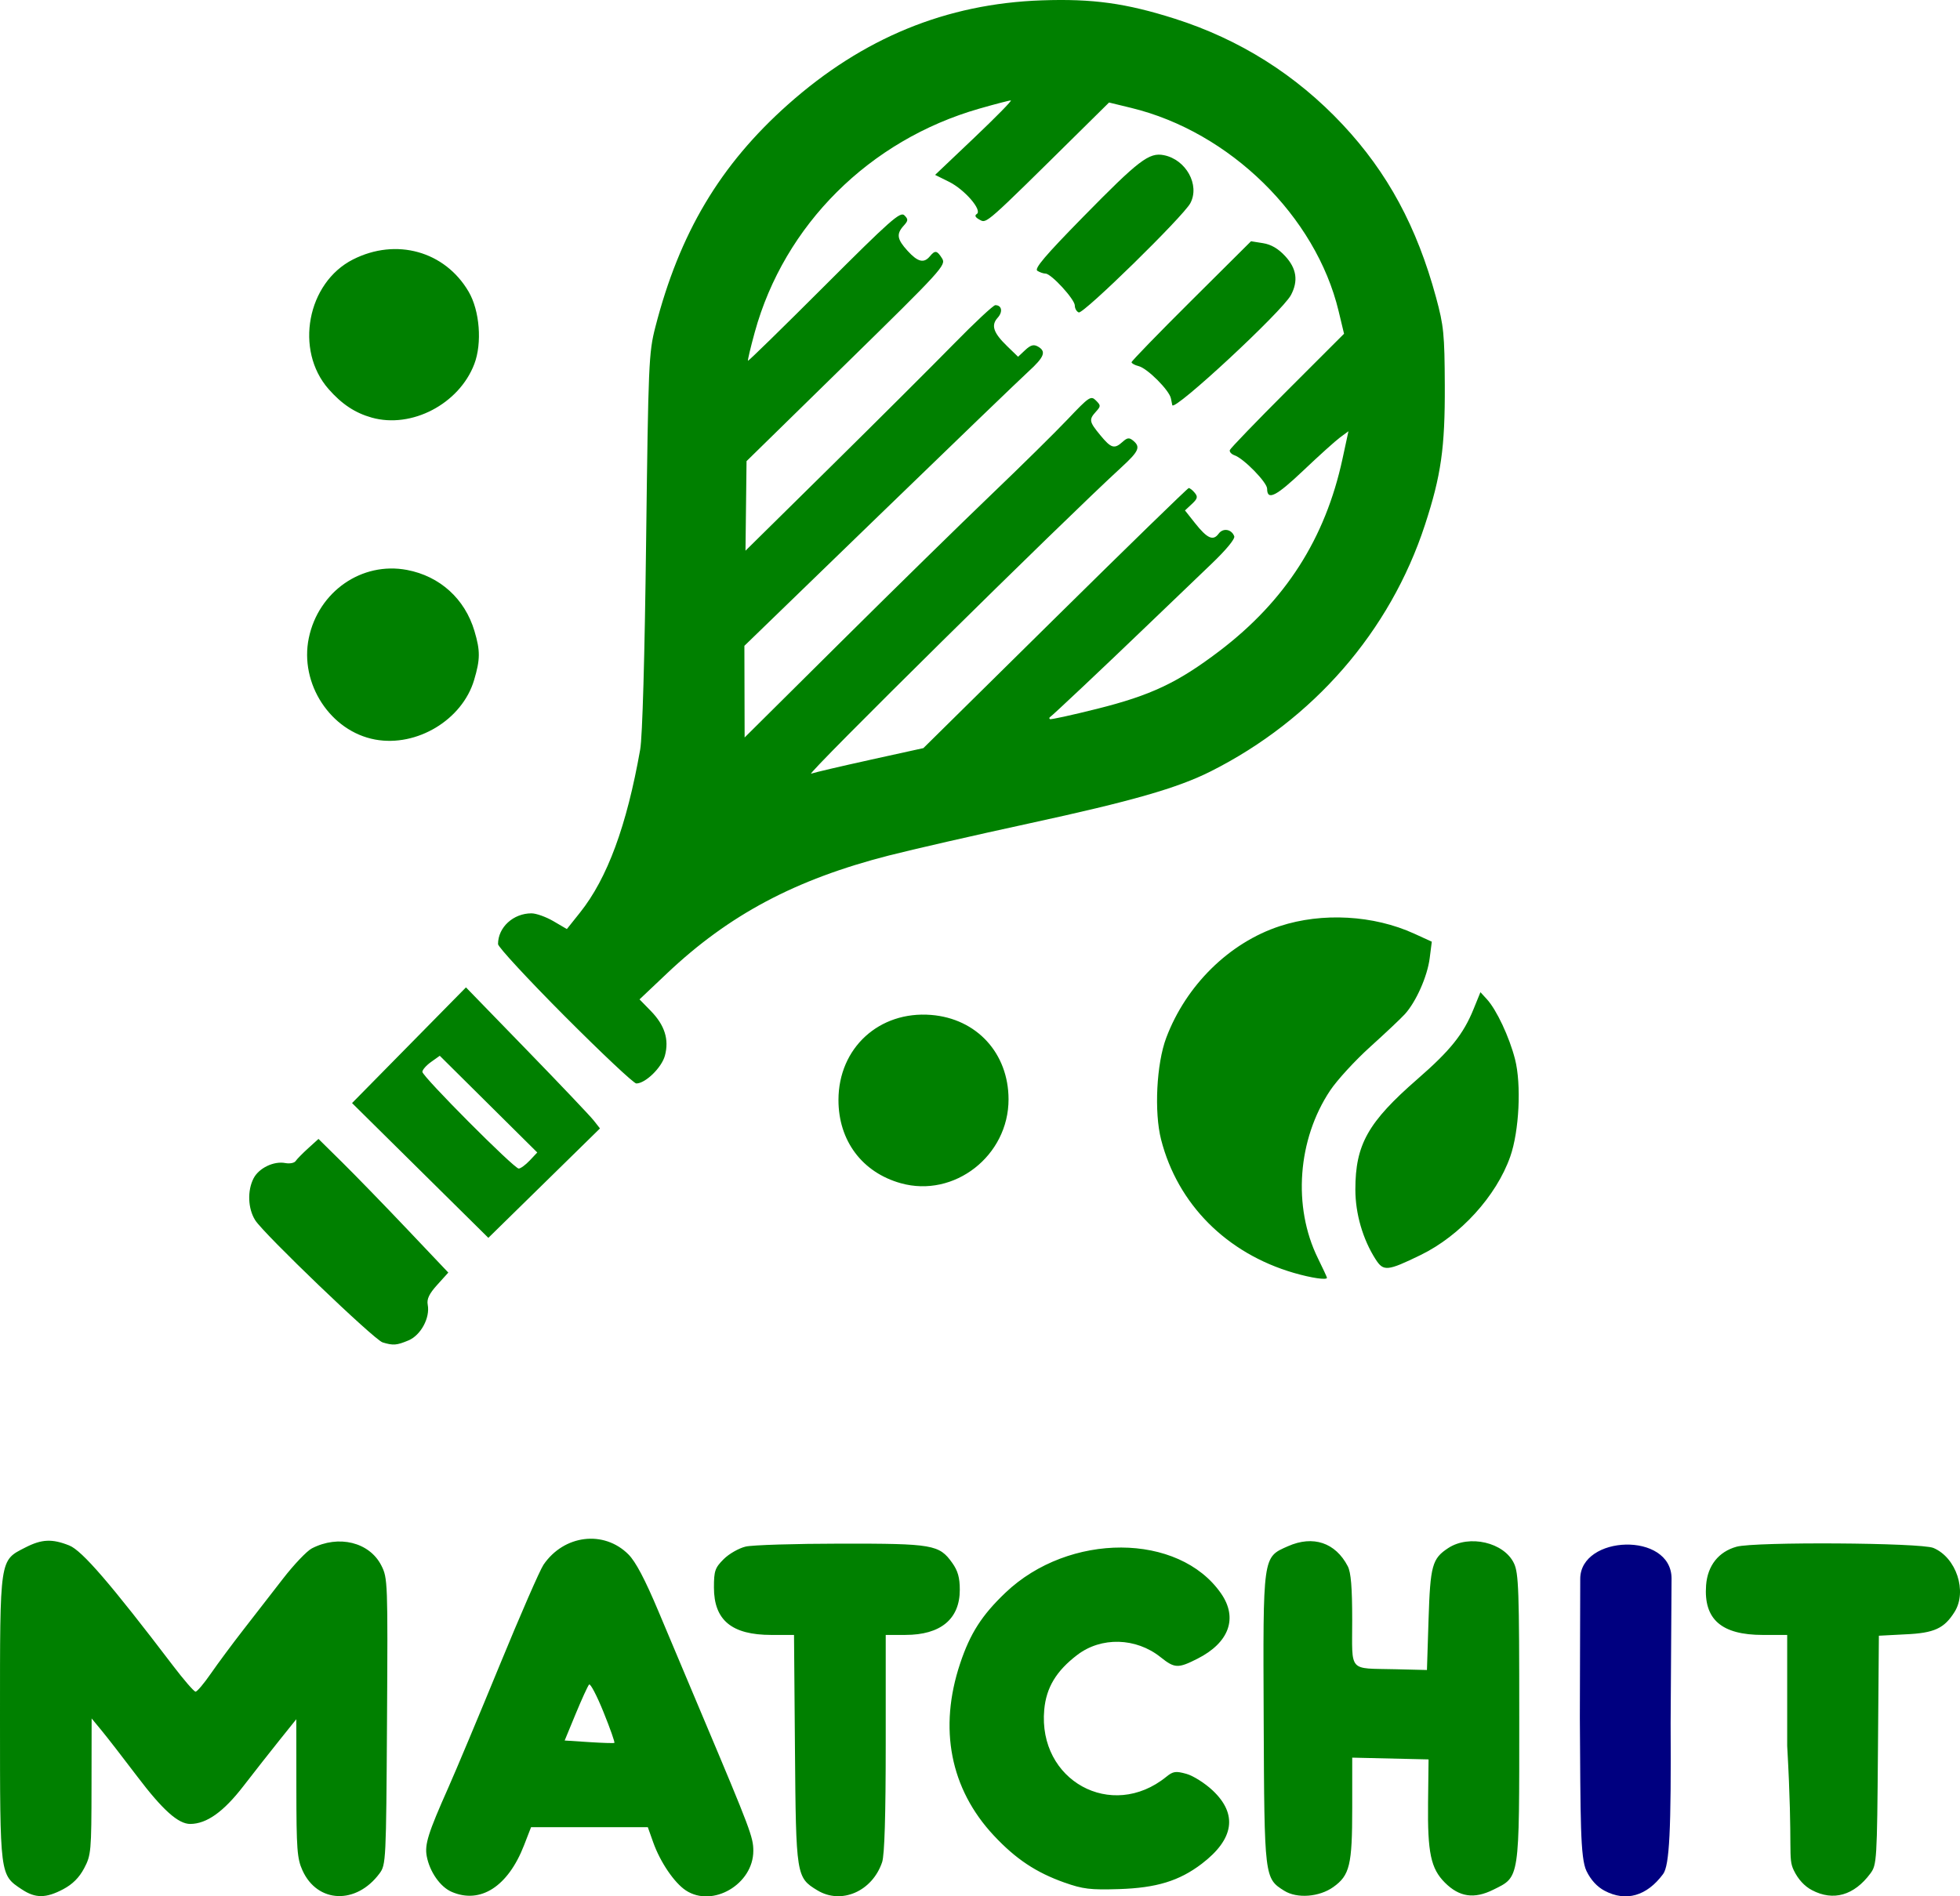 <?xml version="1.0" encoding="UTF-8" standalone="no"?>
<!-- Created with Inkscape (http://www.inkscape.org/) -->

<svg
   width="164.526mm"
   height="159.227mm"
   viewBox="0 0 164.526 159.227"
   version="1.1"
   id="svg5"
   inkscape:version="1.1 (c68e22c387, 2021-05-23)"
   sodipodi:docname="MatchIt_logo.svg"
   xmlns:inkscape="http://www.inkscape.org/namespaces/inkscape"
   xmlns:sodipodi="http://sodipodi.sourceforge.net/DTD/sodipodi-0.dtd"
   xmlns="http://www.w3.org/2000/svg"
   xmlns:svg="http://www.w3.org/2000/svg">
  <sodipodi:namedview
     id="namedview7"
     pagecolor="#ffffff"
     bordercolor="#666666"
     borderopacity="1.0"
     inkscape:pageshadow="2"
     inkscape:pageopacity="0.0"
     inkscape:pagecheckerboard="0"
     inkscape:document-units="mm"
     showgrid="false"
     fit-margin-top="0"
     fit-margin-left="0"
     fit-margin-right="0"
     fit-margin-bottom="0"
     inkscape:zoom="0.26205012"
     inkscape:cx="431.21521"
     inkscape:cy="51.516862"
     inkscape:window-width="1920"
     inkscape:window-height="1017"
     inkscape:window-x="1912"
     inkscape:window-y="-8"
     inkscape:window-maximized="1"
     inkscape:current-layer="layer1" />
  <defs
     id="defs2" />
  <g
     inkscape:label="Layer 1"
     inkscape:groupmode="layer"
     id="layer1"
     transform="translate(-211.591,-36.017)">
    <path
       style="fill:#008000;stroke-width:0.265"
       d="m 213.416,194.653 c -1.844,-1.232 -1.824,-1.074 -1.825,-14.352 -5.3e-4,-13.563 -0.049,-13.234 2.126,-14.35 1.377,-0.706 2.25,-0.746 3.695,-0.167 1.065,0.426 3.475,3.221 8.701,10.089 0.913,1.201 1.766,2.183 1.894,2.183 0.128,0 0.706,-0.685 1.284,-1.521 0.578,-0.837 1.803,-2.488 2.722,-3.67 0.919,-1.182 2.42,-3.116 3.335,-4.298 0.916,-1.183 2.004,-2.326 2.42,-2.541 2.243,-1.16 4.832,-0.525 5.829,1.429 0.541,1.061 0.552,1.355 0.48,13.1 -0.072,11.717 -0.088,12.033 -0.627,12.761 -1.956,2.64 -5.213,2.513 -6.468,-0.251 -0.451,-0.993 -0.509,-1.772 -0.514,-6.907 l -0.006,-5.788 -1.389,1.731 c -0.764,0.952 -2.138,2.702 -3.054,3.888 -1.664,2.155 -3.071,3.159 -4.447,3.173 -1.011,0.011 -2.328,-1.167 -4.471,-3.999 -1.164,-1.538 -2.5,-3.261 -2.968,-3.828 l -0.851,-1.031 -0.009,5.713 c -0.008,5.445 -0.037,5.767 -0.618,6.865 -0.416,0.787 -0.974,1.345 -1.761,1.761 -1.451,0.767 -2.338,0.77 -3.477,0.009 z m 36.082,0.208 c -0.955,-0.415 -1.838,-1.68 -2.085,-2.985 -0.187,-0.987 0.116,-1.952 1.806,-5.751 0.647,-1.455 2.587,-6.083 4.311,-10.283 1.724,-4.201 3.381,-8 3.683,-8.442 1.716,-2.52 5.069,-2.93 7.127,-0.871 0.613,0.613 1.396,2.1 2.538,4.818 0.908,2.162 2.58,6.134 3.715,8.826 3.99,9.464 4.233,10.11 4.233,11.247 0,2.8 -3.418,4.804 -5.666,3.322 -0.968,-0.638 -2.149,-2.379 -2.738,-4.036 l -0.452,-1.273 h -4.9 -4.9 l -0.591,1.523 c -1.344,3.465 -3.666,4.956 -6.082,3.905 z m 12.754,-15.087 c -0.56,-1.385 -1.105,-2.428 -1.211,-2.317 -0.106,0.111 -0.611,1.214 -1.122,2.451 l -0.929,2.249 2.032,0.132 c 1.117,0.073 2.08,0.103 2.14,0.068 0.06,-0.035 -0.35,-1.198 -0.91,-2.583 z m 17.946,14.961 c -1.77,-1.079 -1.79,-1.204 -1.877,-11.851 l -0.079,-9.591 -1.906,-5.3e-4 c -3.321,-5.9e-4 -4.816,-1.237 -4.816,-3.983 0,-1.394 0.088,-1.651 0.817,-2.38 0.449,-0.449 1.283,-0.925 1.852,-1.057 0.569,-0.132 4.164,-0.243 7.989,-0.246 7.723,-0.007 8.252,0.084 9.345,1.617 0.473,0.664 0.635,1.238 0.635,2.259 0,2.454 -1.607,3.789 -4.564,3.789 l -1.654,4.1e-4 v 9.089 c 0,6.093 -0.099,9.385 -0.301,9.988 -0.823,2.456 -3.432,3.59 -5.441,2.365 z m 39.19,0.035 c -1.661,-1.045 -1.664,-1.07 -1.721,-14.342 -0.059,-13.888 -0.094,-13.641 2.036,-14.584 2.113,-0.935 3.988,-0.307 5.022,1.681 0.269,0.517 0.372,1.769 0.372,4.533 0,4.438 -0.368,4.018 3.6,4.114 l 2.674,0.065 0.135,-4.243 c 0.145,-4.537 0.303,-5.112 1.654,-5.997 1.763,-1.155 4.681,-0.478 5.516,1.281 0.395,0.833 0.444,2.251 0.444,12.934 -5.3e-4,13.758 0.059,13.362 -2.184,14.475 -1.604,0.796 -2.848,0.613 -4.056,-0.595 -1.185,-1.185 -1.463,-2.507 -1.415,-6.719 l 0.042,-3.629 -3.204,-0.074 -3.204,-0.074 v 4.25 c 0,4.771 -0.207,5.631 -1.591,6.617 -1.179,0.84 -3.05,0.98 -4.118,0.308 z m 44.3,-0.05 c -0.631,-0.333 -1.158,-0.908 -1.521,-1.659 -0.533,-1.102 -0.05,-1.552 -0.556,-10.459 v -9.309 l -2.051,-5.3e-4 c -3.472,-9e-4 -4.971,-1.315 -4.757,-4.173 0.124,-1.647 1.047,-2.816 2.559,-3.235 1.535,-0.426 15.462,-0.34 16.521,0.103 1.92,0.802 2.862,3.648 1.778,5.373 -0.866,1.379 -1.69,1.778 -4.144,1.882 l -2.209,0.116 -0.078,9.606 c -0.075,9.268 -0.098,9.632 -0.632,10.352 -1.372,1.851 -3.118,2.35 -4.909,1.404 z m -62.735,-0.632 c -2.393,-0.848 -4.096,-1.981 -5.94,-3.954 -3.656,-3.908 -4.65,-8.996 -2.824,-14.454 0.843,-2.521 1.817,-4.042 3.798,-5.931 5.332,-5.086 14.556,-5.055 18.101,0.06 1.431,2.064 0.684,4.131 -1.98,5.48 -1.632,0.827 -1.913,0.815 -3.099,-0.132 -2.06,-1.646 -4.976,-1.724 -6.99,-0.187 -1.765,1.346 -2.604,2.74 -2.773,4.603 -0.539,5.948 5.652,9.353 10.242,5.633 0.577,-0.468 0.793,-0.499 1.694,-0.249 0.568,0.158 1.562,0.788 2.209,1.399 2.106,1.99 1.793,4.08 -0.921,6.15 -1.89,1.442 -3.807,2.028 -6.951,2.127 -2.396,0.075 -3.024,-1.2e-4 -4.565,-0.546 z m -57.251,-45.362 c -0.694,-0.211 -9.971,-9.113 -10.69,-10.257 -0.613,-0.976 -0.671,-2.479 -0.134,-3.517 0.446,-0.863 1.699,-1.466 2.663,-1.281 0.369,0.07 0.758,-0.005 0.865,-0.167 0.107,-0.162 0.582,-0.647 1.057,-1.077 l 0.862,-0.782 1.999,1.973 c 1.099,1.085 3.552,3.61 5.449,5.611 l 3.45,3.638 -0.926,1.025 c -0.68,0.752 -0.893,1.198 -0.802,1.675 0.21,1.1 -0.581,2.563 -1.622,2.998 -0.988,0.413 -1.278,0.434 -2.17,0.163 z m 76.5,-5.831 c -5.648,-1.643 -9.757,-5.769 -11.147,-11.195 -0.591,-2.309 -0.386,-6.378 0.432,-8.546 1.664,-4.414 5.292,-7.982 9.529,-9.374 3.561,-1.169 7.888,-0.926 11.295,0.633 l 1.468,0.672 -0.177,1.388 c -0.193,1.52 -1.142,3.659 -2.083,4.695 -0.33,0.364 -1.639,1.599 -2.908,2.744 -1.269,1.145 -2.782,2.794 -3.362,3.663 -2.74,4.103 -3.157,9.762 -1.037,14.075 0.423,0.86 0.768,1.604 0.768,1.654 0,0.211 -1.305,0.019 -2.778,-0.409 z m 6.856,-1.148 c -1.074,-1.682 -1.696,-3.829 -1.696,-5.855 0,-3.775 1.058,-5.655 5.226,-9.284 2.743,-2.388 3.839,-3.756 4.691,-5.852 l 0.582,-1.431 0.542,0.591 c 0.81,0.884 1.882,3.166 2.36,5.027 0.545,2.12 0.354,6.041 -0.399,8.185 -1.164,3.316 -4.198,6.648 -7.524,8.265 -2.8,1.361 -3.119,1.391 -3.782,0.353 z m -80.194,-7.453 -5.721,-5.659 4.781,-4.857 4.781,-4.857 5.096,5.249 c 2.803,2.887 5.334,5.552 5.624,5.922 l 0.529,0.672 -4.685,4.594 -4.685,4.594 z m 9.191,-0.835 0.635,-0.676 -4.092,-4.06 -4.092,-4.06 -0.73,0.52 c -0.402,0.286 -0.73,0.659 -0.73,0.829 0,0.391 7.697,8.121 8.086,8.121 0.158,0 0.574,-0.304 0.923,-0.676 z m 31.152,1.906 c -3.247,-0.909 -5.239,-3.573 -5.234,-6.997 0.006,-4.36 3.414,-7.484 7.781,-7.134 3.824,0.307 6.489,3.211 6.496,7.08 0.009,4.744 -4.56,8.306 -9.042,7.051 z m -28.197,-14.01 c -3.088,-3.1 -5.614,-5.831 -5.614,-6.068 0,-1.407 1.279,-2.583 2.808,-2.583 0.395,0 1.224,0.297 1.844,0.66 l 1.126,0.66 1.107,-1.388 c 2.29,-2.87 3.923,-7.298 5.049,-13.691 0.188,-1.065 0.377,-7.716 0.497,-17.463 0.185,-14.975 0.223,-15.852 0.772,-17.992 2.032,-7.908 5.442,-13.634 11.138,-18.701 6.282,-5.589 13.285,-8.464 21.299,-8.743 4.276,-0.149 7.069,0.237 11.172,1.542 5.454,1.736 10.199,4.731 14.096,8.896 3.768,4.027 6.224,8.576 7.833,14.509 0.645,2.378 0.715,3.083 0.733,7.391 0.022,5.236 -0.309,7.558 -1.669,11.713 -2.926,8.94 -9.379,16.362 -17.985,20.689 -2.79,1.403 -6.596,2.494 -15.239,4.369 -4.511,0.979 -9.809,2.191 -11.774,2.694 -7.844,2.008 -13.421,4.972 -18.627,9.9 l -2.302,2.179 0.943,0.966 c 1.172,1.2 1.553,2.405 1.188,3.758 -0.271,1.008 -1.638,2.337 -2.402,2.337 -0.209,0 -2.906,-2.536 -5.994,-5.636 z m 25.62,-21.54 4.47,-0.983 11.054,-10.912 c 6.08,-6.002 11.128,-10.917 11.22,-10.923 0.091,-0.006 0.318,0.172 0.503,0.395 0.28,0.337 0.239,0.497 -0.24,0.944 l -0.577,0.538 0.843,1.065 c 1.024,1.292 1.521,1.517 1.977,0.894 0.372,-0.509 1.084,-0.397 1.316,0.209 0.084,0.218 -0.683,1.147 -1.913,2.321 -1.129,1.077 -3.605,3.451 -5.503,5.276 -3.539,3.403 -7.863,7.478 -8.059,7.596 -0.061,0.036 -0.061,0.11 0,0.163 0.061,0.053 1.837,-0.335 3.947,-0.863 4.531,-1.134 6.778,-2.195 10.273,-4.849 5.545,-4.21 8.897,-9.443 10.342,-16.147 l 0.499,-2.314 -0.701,0.517 c -0.386,0.284 -1.773,1.534 -3.083,2.778 -2.295,2.179 -3.043,2.555 -3.043,1.529 0,-0.527 -1.954,-2.531 -2.734,-2.804 -0.267,-0.093 -0.444,-0.292 -0.395,-0.44 0.05,-0.149 2.227,-2.407 4.838,-5.018 l 4.748,-4.748 -0.456,-1.902 c -1.913,-7.971 -9.133,-15.049 -17.403,-17.059 l -1.868,-0.454 -2.427,2.398 c -8.032,7.935 -7.838,7.763 -8.428,7.448 -0.369,-0.198 -0.452,-0.358 -0.248,-0.484 0.493,-0.305 -1.01,-2.051 -2.328,-2.705 l -1.169,-0.58 3.286,-3.121 c 1.807,-1.717 3.189,-3.125 3.071,-3.13 -0.118,-0.005 -1.309,0.305 -2.646,0.688 -9.221,2.641 -16.37,9.762 -18.85,18.777 -0.351,1.276 -0.606,2.351 -0.567,2.391 0.039,0.039 2.922,-2.779 6.406,-6.263 5.546,-5.546 6.382,-6.286 6.72,-5.949 0.337,0.337 0.33,0.447 -0.06,0.877 -0.628,0.694 -0.558,1.135 0.334,2.111 0.855,0.937 1.365,1.061 1.867,0.456 0.44,-0.531 0.601,-0.502 1.029,0.183 0.346,0.554 -0.014,0.949 -8.028,8.797 l -8.39,8.217 -0.044,3.76 -0.044,3.76 7.144,-7.048 c 3.929,-3.877 8.58,-8.515 10.336,-10.308 1.756,-1.793 3.326,-3.26 3.49,-3.26 0.546,0 0.651,0.556 0.199,1.056 -0.575,0.635 -0.367,1.26 0.791,2.383 l 0.921,0.893 0.598,-0.561 c 0.452,-0.423 0.712,-0.497 1.061,-0.3 0.731,0.411 0.555,0.876 -0.794,2.106 -0.691,0.63 -6.338,6.069 -12.548,12.086 l -11.291,10.94 0.01,3.848 0.01,3.848 8.106,-8.047 c 4.458,-4.426 10.13,-9.984 12.604,-12.352 2.474,-2.368 5.36,-5.214 6.414,-6.325 1.8,-1.897 1.943,-1.992 2.364,-1.572 0.42,0.42 0.42,0.478 0.002,0.94 -0.604,0.667 -0.572,0.838 0.368,1.978 0.907,1.101 1.179,1.181 1.873,0.553 0.39,-0.353 0.553,-0.372 0.881,-0.1 0.644,0.534 0.487,0.891 -0.987,2.243 -4.933,4.524 -26.599,25.925 -26.041,25.72 0.266,-0.097 2.495,-0.62 4.954,-1.16 z M 309.995,70.04 c -0.011,-0.036 -0.062,-0.291 -0.114,-0.566 -0.128,-0.681 -1.973,-2.531 -2.708,-2.715 -0.328,-0.082 -0.597,-0.23 -0.597,-0.329 0,-0.098 2.256,-2.424 5.014,-5.167 l 5.014,-4.989 1.006,0.16 c 0.684,0.109 1.28,0.457 1.865,1.091 0.957,1.036 1.11,2.082 0.48,3.267 -0.728,1.37 -9.794,9.787 -9.959,9.247 z m -7.851,-7.79 c -0.182,-0.069 -0.331,-0.329 -0.331,-0.579 0,-0.52 -1.975,-2.675 -2.457,-2.681 -0.176,-0.002 -0.486,-0.109 -0.688,-0.236 -0.277,-0.175 0.659,-1.279 3.821,-4.503 4.711,-4.805 5.558,-5.453 6.803,-5.204 1.86,0.372 3.031,2.497 2.22,4.028 -0.584,1.104 -8.977,9.323 -9.368,9.175 z m -59.056,35.864 c -3.754,-0.691 -6.371,-4.694 -5.575,-8.527 0.811,-3.909 4.454,-6.434 8.245,-5.715 2.758,0.523 4.858,2.426 5.661,5.132 0.493,1.659 0.488,2.367 -0.029,4.106 -0.994,3.348 -4.808,5.647 -8.303,5.004 z M 242.795,71.081 c -1.399,-0.393 -2.508,-1.127 -3.625,-2.399 -2.864,-3.262 -1.795,-8.929 2.052,-10.879 3.626,-1.837 7.712,-0.7 9.705,2.701 0.934,1.593 1.148,4.324 0.477,6.081 -1.282,3.357 -5.263,5.436 -8.61,4.496 z"
       id="path836"
       sodipodi:nodetypes="ccssssssssssssccsssssccssccssssssssssscccssssscccssssccssssssscscsssssssscssssssscccsssscsscsssssscssccsssssssssssssssssssscscsscssssssssscssssssssssscsssssccccssccccscccssssscscssssscssssssssssssssscssssccsssscsssssssssscsssssscsscsssscsssssssssssscccssssscsssscccsssscsssssccscssscsssssscssssssssssssssssss" />
    <path
       d="m 346.284,194.772 c -0.631,-0.333 -1.158,-0.908 -1.521,-1.659 -0.533,-1.102 -0.497,-4.319 -0.556,-12.868 l 0.032,-11.664 c 0.01,-3.671 7.625,-3.976 7.666,-0.049 -0.015,2.178 -0.04,6.256 -0.078,12.164 0.051,9.016 -0.098,11.952 -0.632,12.673 -1.372,1.851 -3.118,2.35 -4.909,1.404 z"
       style="fill:#000080;stroke-width:0.07"
       id="path1185"
       sodipodi:nodetypes="cscsccscc" />
  </g>
</svg>
